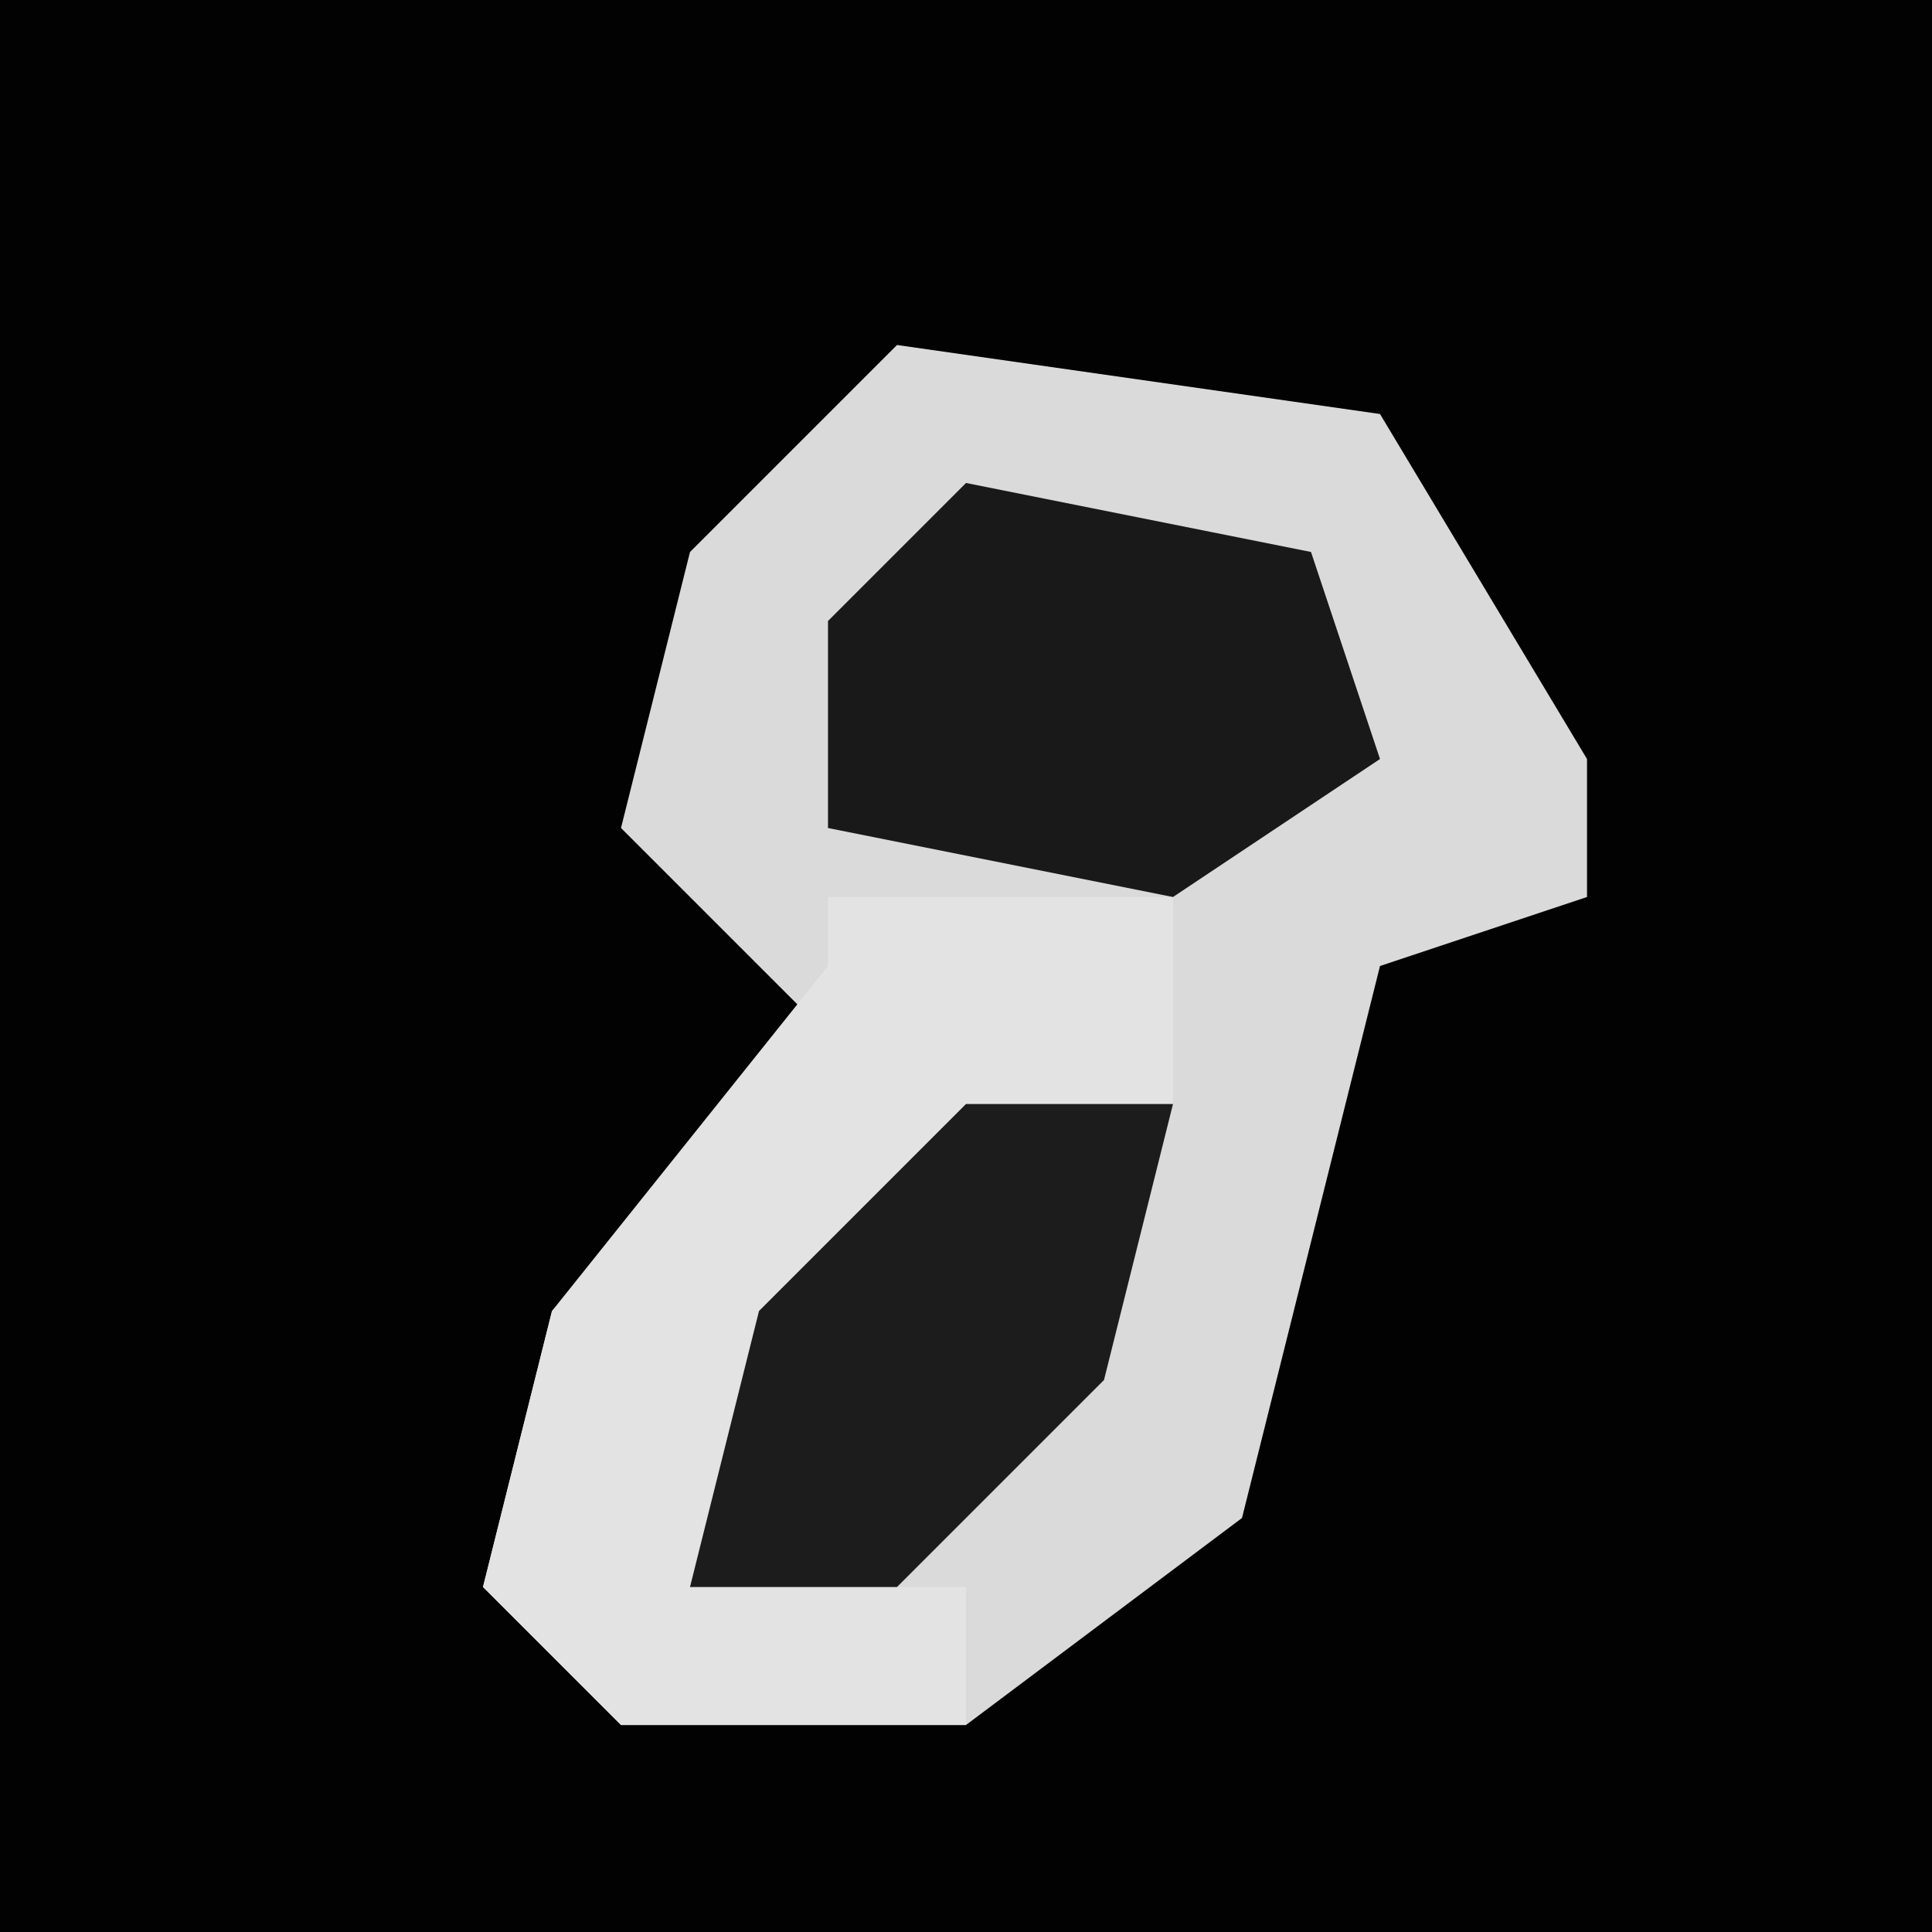 <?xml version="1.0" encoding="UTF-8"?>
<svg version="1.1" xmlns="http://www.w3.org/2000/svg" width="28" height="28">
<path d="M0,0 L28,0 L28,28 L0,28 Z " fill="#020202" transform="translate(0,0)"/>
<path d="M0,0 L7,1 L10,6 L10,8 L7,9 L5,17 L1,20 L-4,20 L-6,18 L-5,14 L-1,10 L-4,7 L-3,3 Z " fill="#DADADA" transform="translate(13,5)"/>
<path d="M0,0 L5,0 L5,3 L0,6 L-2,10 L2,10 L2,12 L-3,12 L-5,10 L-4,6 L0,1 Z " fill="#E3E3E3" transform="translate(12,13)"/>
<path d="M0,0 L5,1 L6,4 L3,6 L-2,5 L-2,2 Z " fill="#191919" transform="translate(14,7)"/>
<path d="M0,0 L3,0 L2,4 L-1,7 L-4,7 L-3,3 Z " fill="#1C1C1C" transform="translate(14,16)"/>
</svg>
